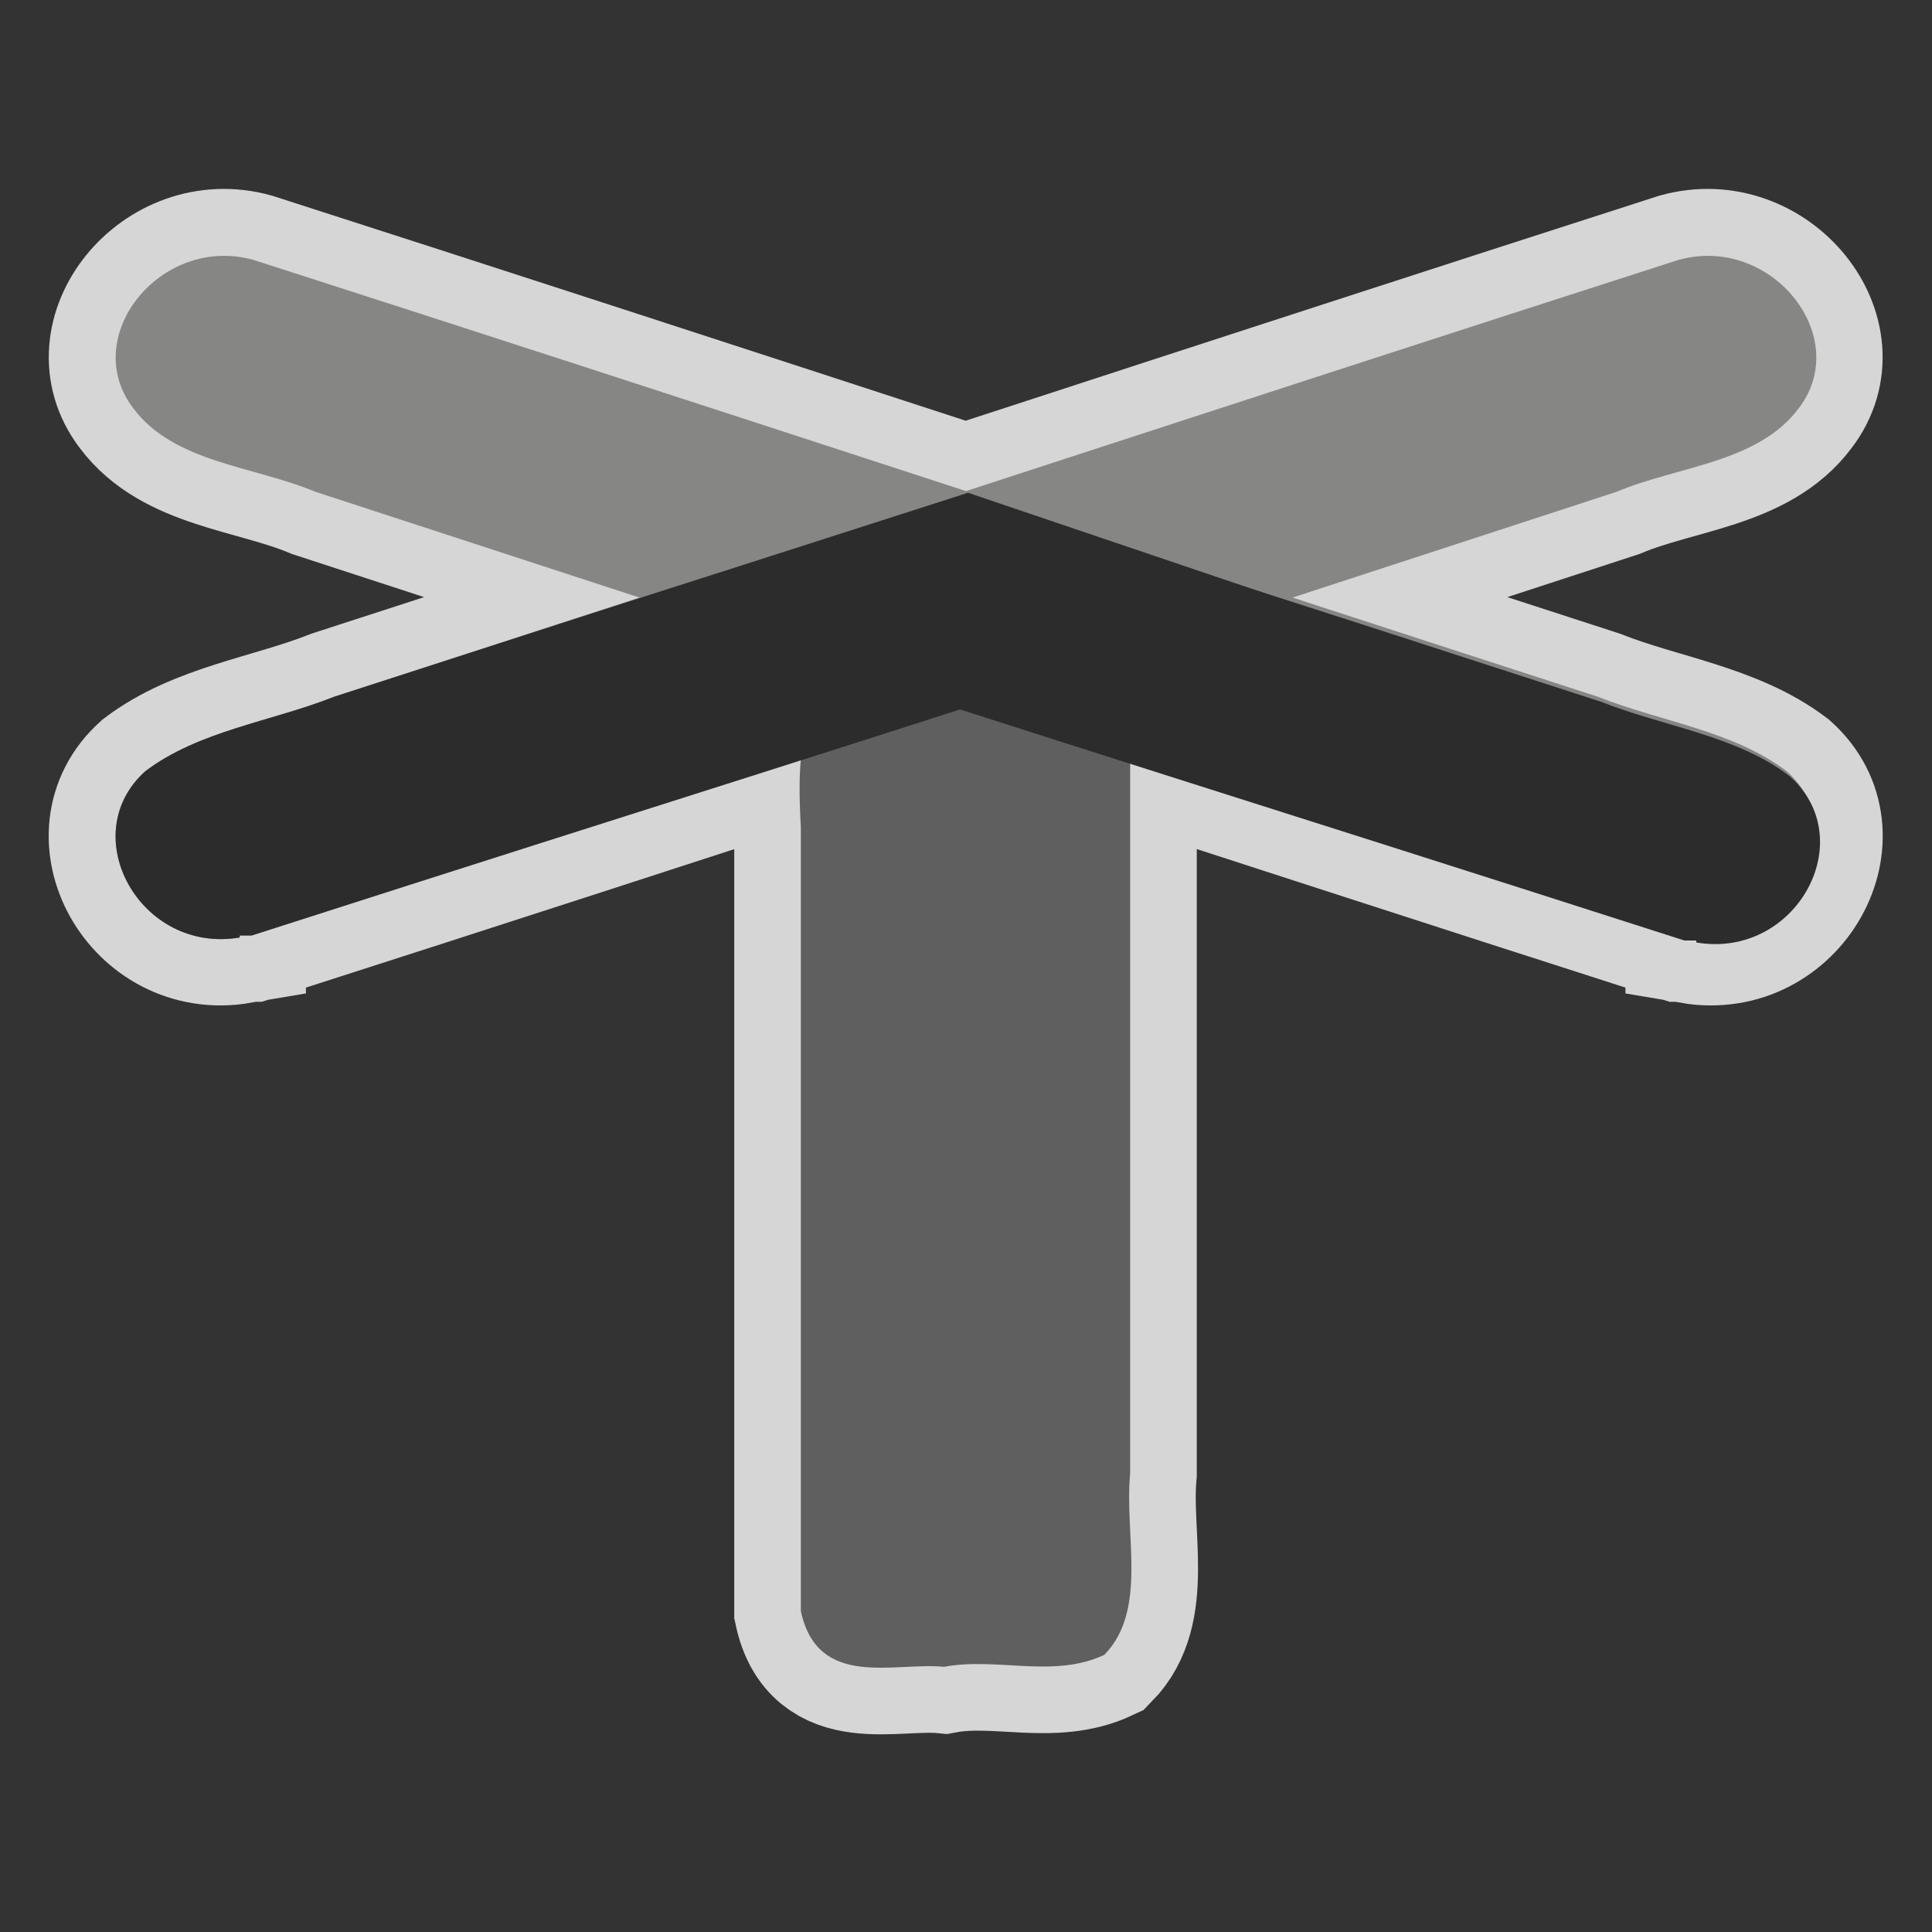 <svg enable-background="new 0 0 580 580" height="580" viewBox="0 0 580 580" width="580" xmlns="http://www.w3.org/2000/svg"><rect x="0" y="0" width="580" height="580" fill="#333333" stroke="none"/><path d="m258.04 205.88c-19.42 0-18.52 25.68-17.62 42.41v235.37c5.07 23.6 28.07 15.23 43.01 16.73 15.83-2.99 32.85 3.58 48.09-3.59 13.14-13.44 5.97-36.14 7.76-54.36 0-73.18 0-146.66 0-219.84-5.07-23.89-28.07-15.53-43.01-17.02-12.84 0-25.68 0-38.23 0zm-186.174 75.47c-29.869 5.08-49.582-30.77-28.375-49.88 16.129-12.25 37.933-14.94 56.749-22.4 134.71-43.61 268.82-87.82 403.53-131.13 27.78-7.766 52.57 23 36.14 44.5-12.24 16.43-36.14 17.33-54.66 25.09-136.5 44.51-273 89.31-409.799 133.22h-3.585zm436.084 0c29.87 5.08 49.59-30.77 28.38-49.88-16.13-12.25-37.93-14.94-56.75-22.4-134.71-43.61-268.82-87.82-403.532-131.13-27.778-7.766-52.569 23-36.142 44.5 12.247 16.43 36.142 17.33 54.661 25.09 136.503 44.51 273.003 89.31 409.803 133.22h3.58z" fill="none" opacity=".8" stroke="#fff" stroke-width="40"/><path d="m258.04 205.88c-19.42 0-18.52 25.68-17.62 42.41v235.37c5.07 23.6 28.07 15.23 43.01 16.73 15.83-2.99 32.85 3.58 48.09-3.59 13.14-13.44 5.97-36.14 7.76-54.36 0-73.18 0-146.66 0-219.84-5.07-23.89-28.07-15.53-43.01-17.02-12.84 0-25.68 0-38.23 0z" fill="#5f5f5f"/><path d="m508.05 281.44c29.86 5.08 49.58-30.76 28.37-49.88-16.13-12.24-37.93-14.93-56.75-22.4-134.71-43.61-268.82-87.81-403.534-131.124-27.778-7.766-52.569 22.994-36.141 44.504 12.246 16.43 36.141 17.32 54.66 25.09 136.505 44.51 273.005 89.31 409.805 133.22h3.59z" fill="#868684"/><path d="m71.955 281.44c-29.869 5.08-49.583-30.76-28.376-49.88 16.129-12.24 37.934-14.93 56.751-22.4 134.71-43.61 268.82-87.81 403.53-131.124 27.78-7.766 52.57 22.994 36.15 44.504-12.25 16.43-36.15 17.32-54.67 25.09-136.5 44.51-273 89.31-409.801 133.22h-3.584z" fill="#868684"/><g fill="#2c2c2c"><path d="m71.955 281.44c-29.869 5.08-49.583-30.76-28.376-49.88 16.129-12.24 37.934-14.93 56.751-22.4 134.71-43.61 55.56-17.92 190.27-61.23 97.07 32.86 0 0 97.07 32.86-136.5 44.5-175.33 56.15-312.131 100.06h-3.584z"/><path d="m509.24 282.94c29.87 5.08 49.58-30.77 28.08-49.88-15.83-12.25-37.94-14.94-56.75-22.41-134.42-43.6-55.56-17.92-189.97-61.23-97.38 32.86 0 0-97.38 32.86 136.8 44.5 175.63 56.15 312.44 100.06h3.58z"/></g></svg>